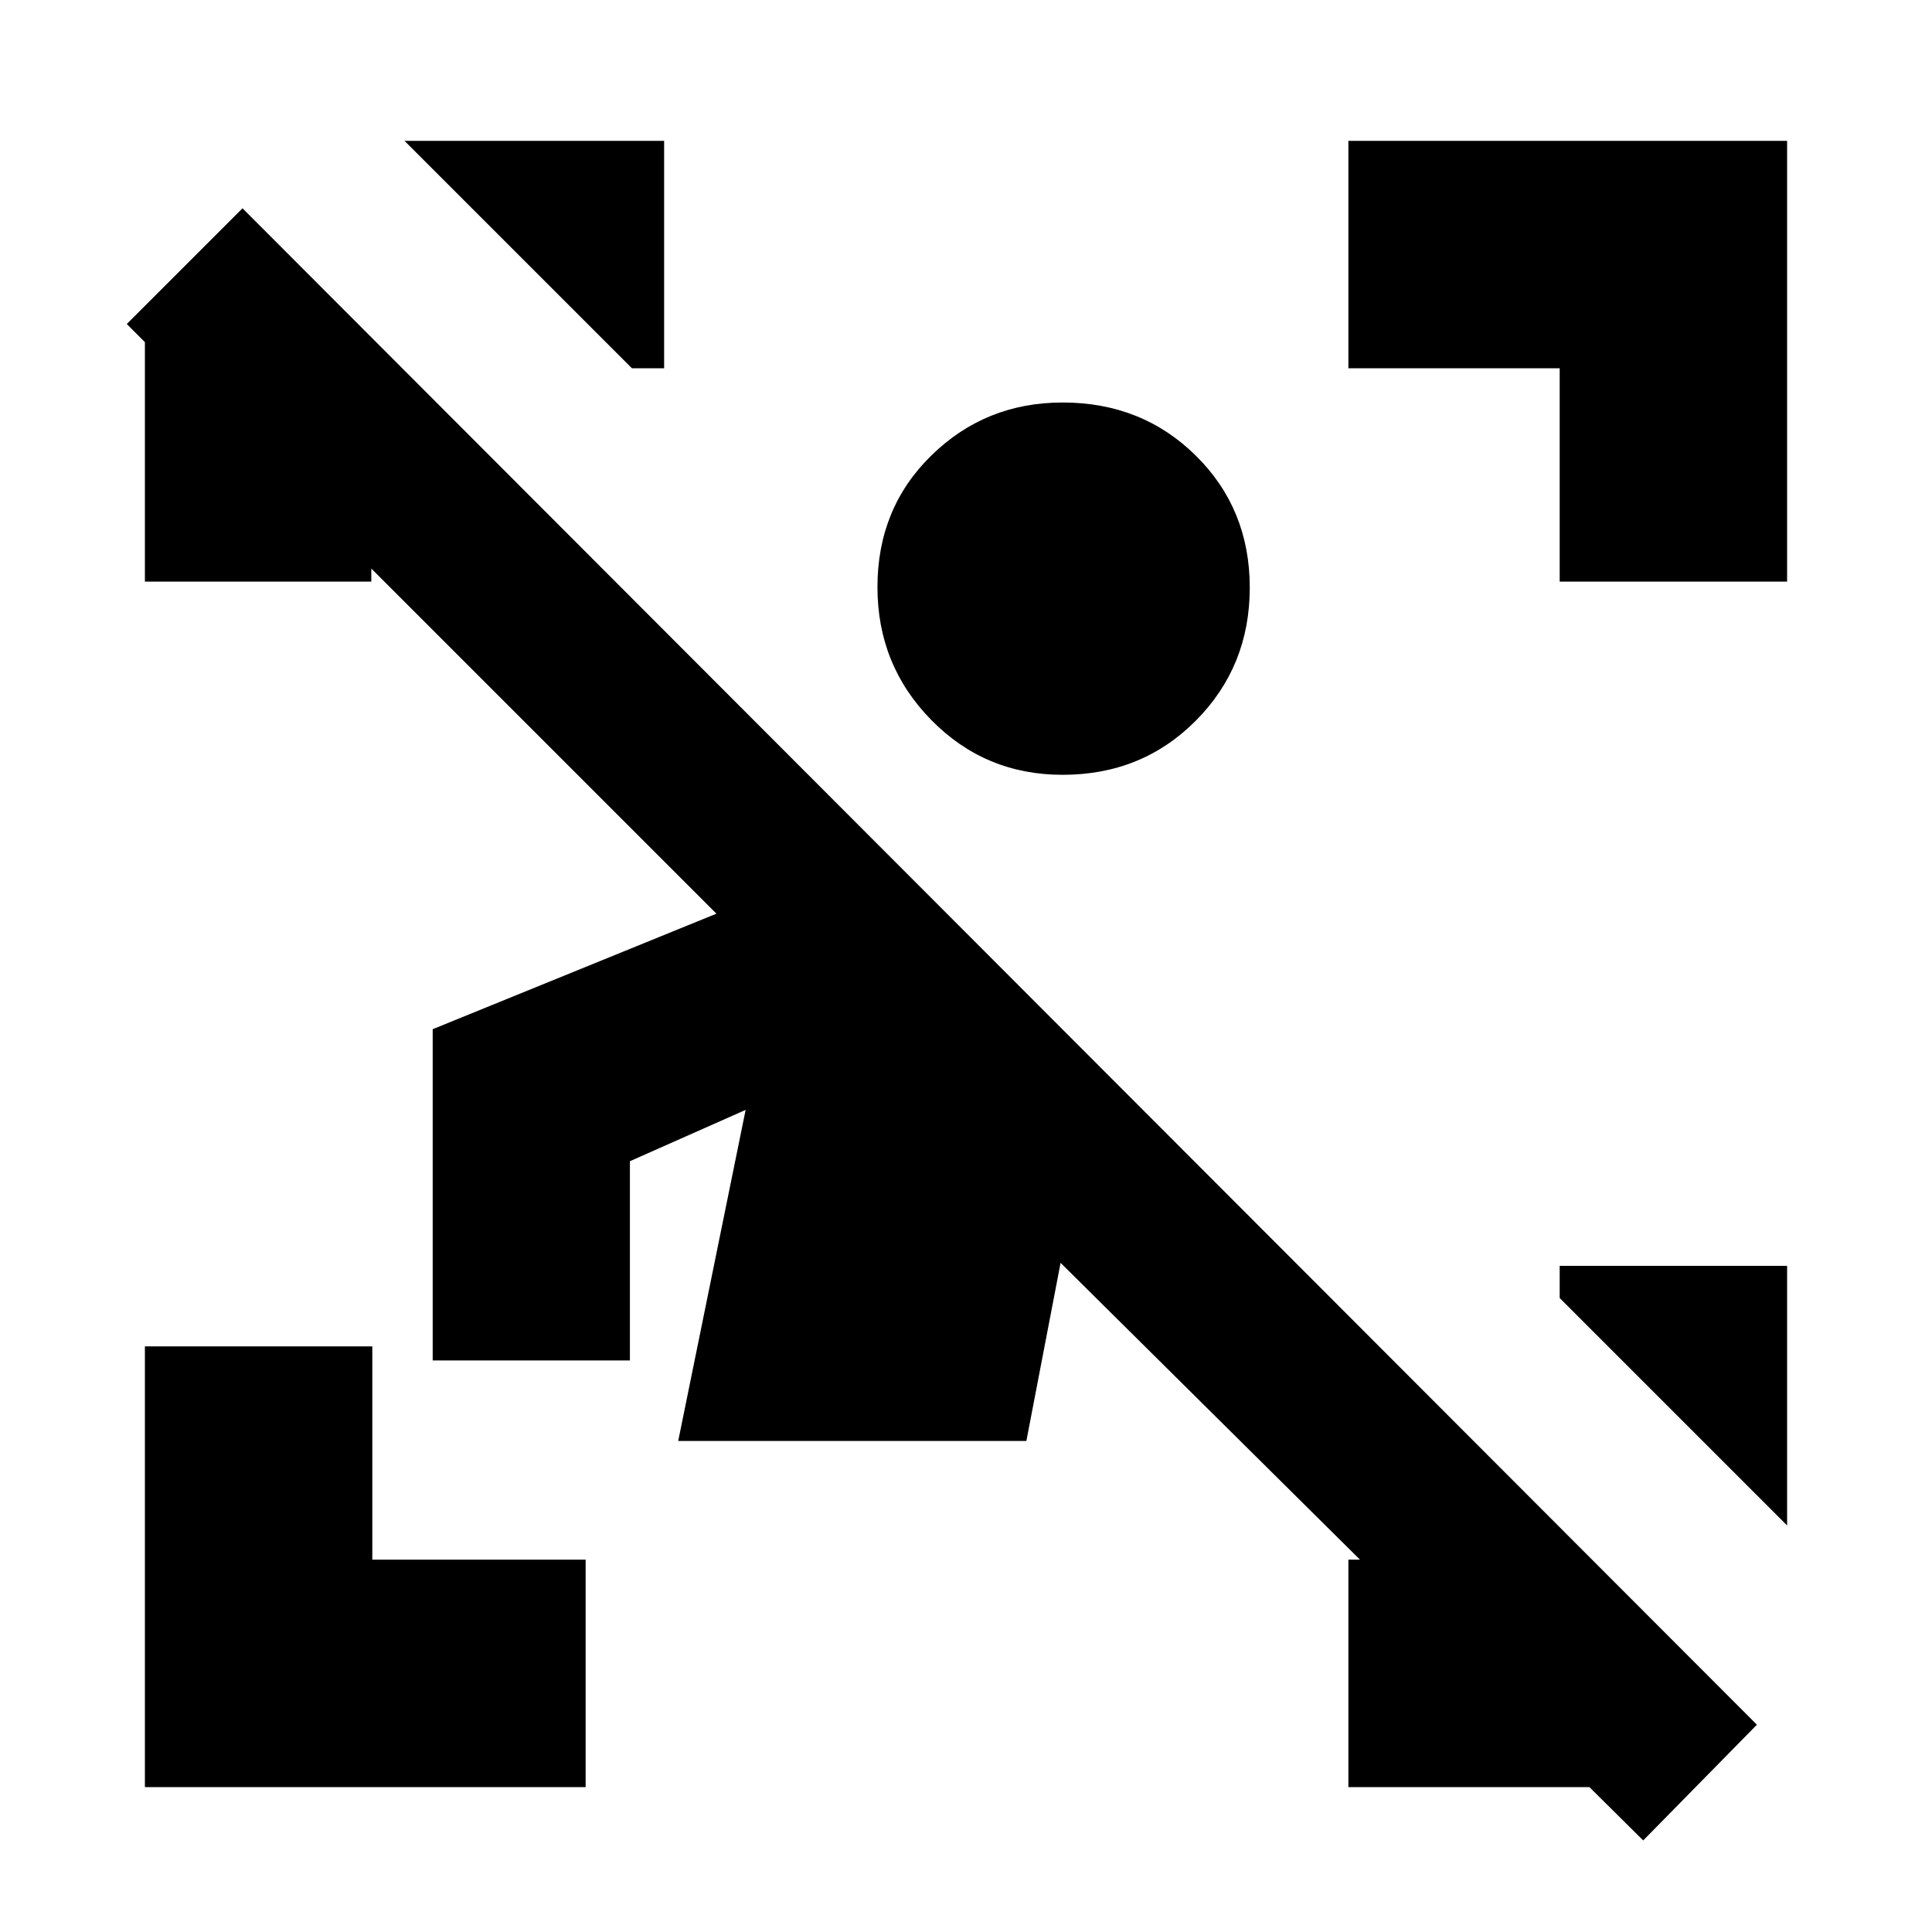 <svg xmlns="http://www.w3.org/2000/svg" height="20" viewBox="0 -960 960 960" width="20"><path d="M816.5-45.5 527-332.5 510-244H337l33.5-164.5L313-383v99h-98v-164.6L356-506 63-799l57.5-57.5L873-103l-56.5 57.5ZM72-72v-219h113v106h106v113H72Zm703-599v-106H670v-113h218v219H775Zm-703 0v-119h112.5v119H72ZM670-72v-113h120.5v113H670ZM314-777 201-890h129v113h-16Zm574 575L775-315v-16h113v129ZM528-575q-38.5 0-65.25-27.24T436-668.29q0-39.21 26.86-65.46Q489.73-760 528-760q39.5 0 66.25 26.46Q621-707.09 621-668t-26.75 66.04Q567.5-575 528-575Z"/></svg>